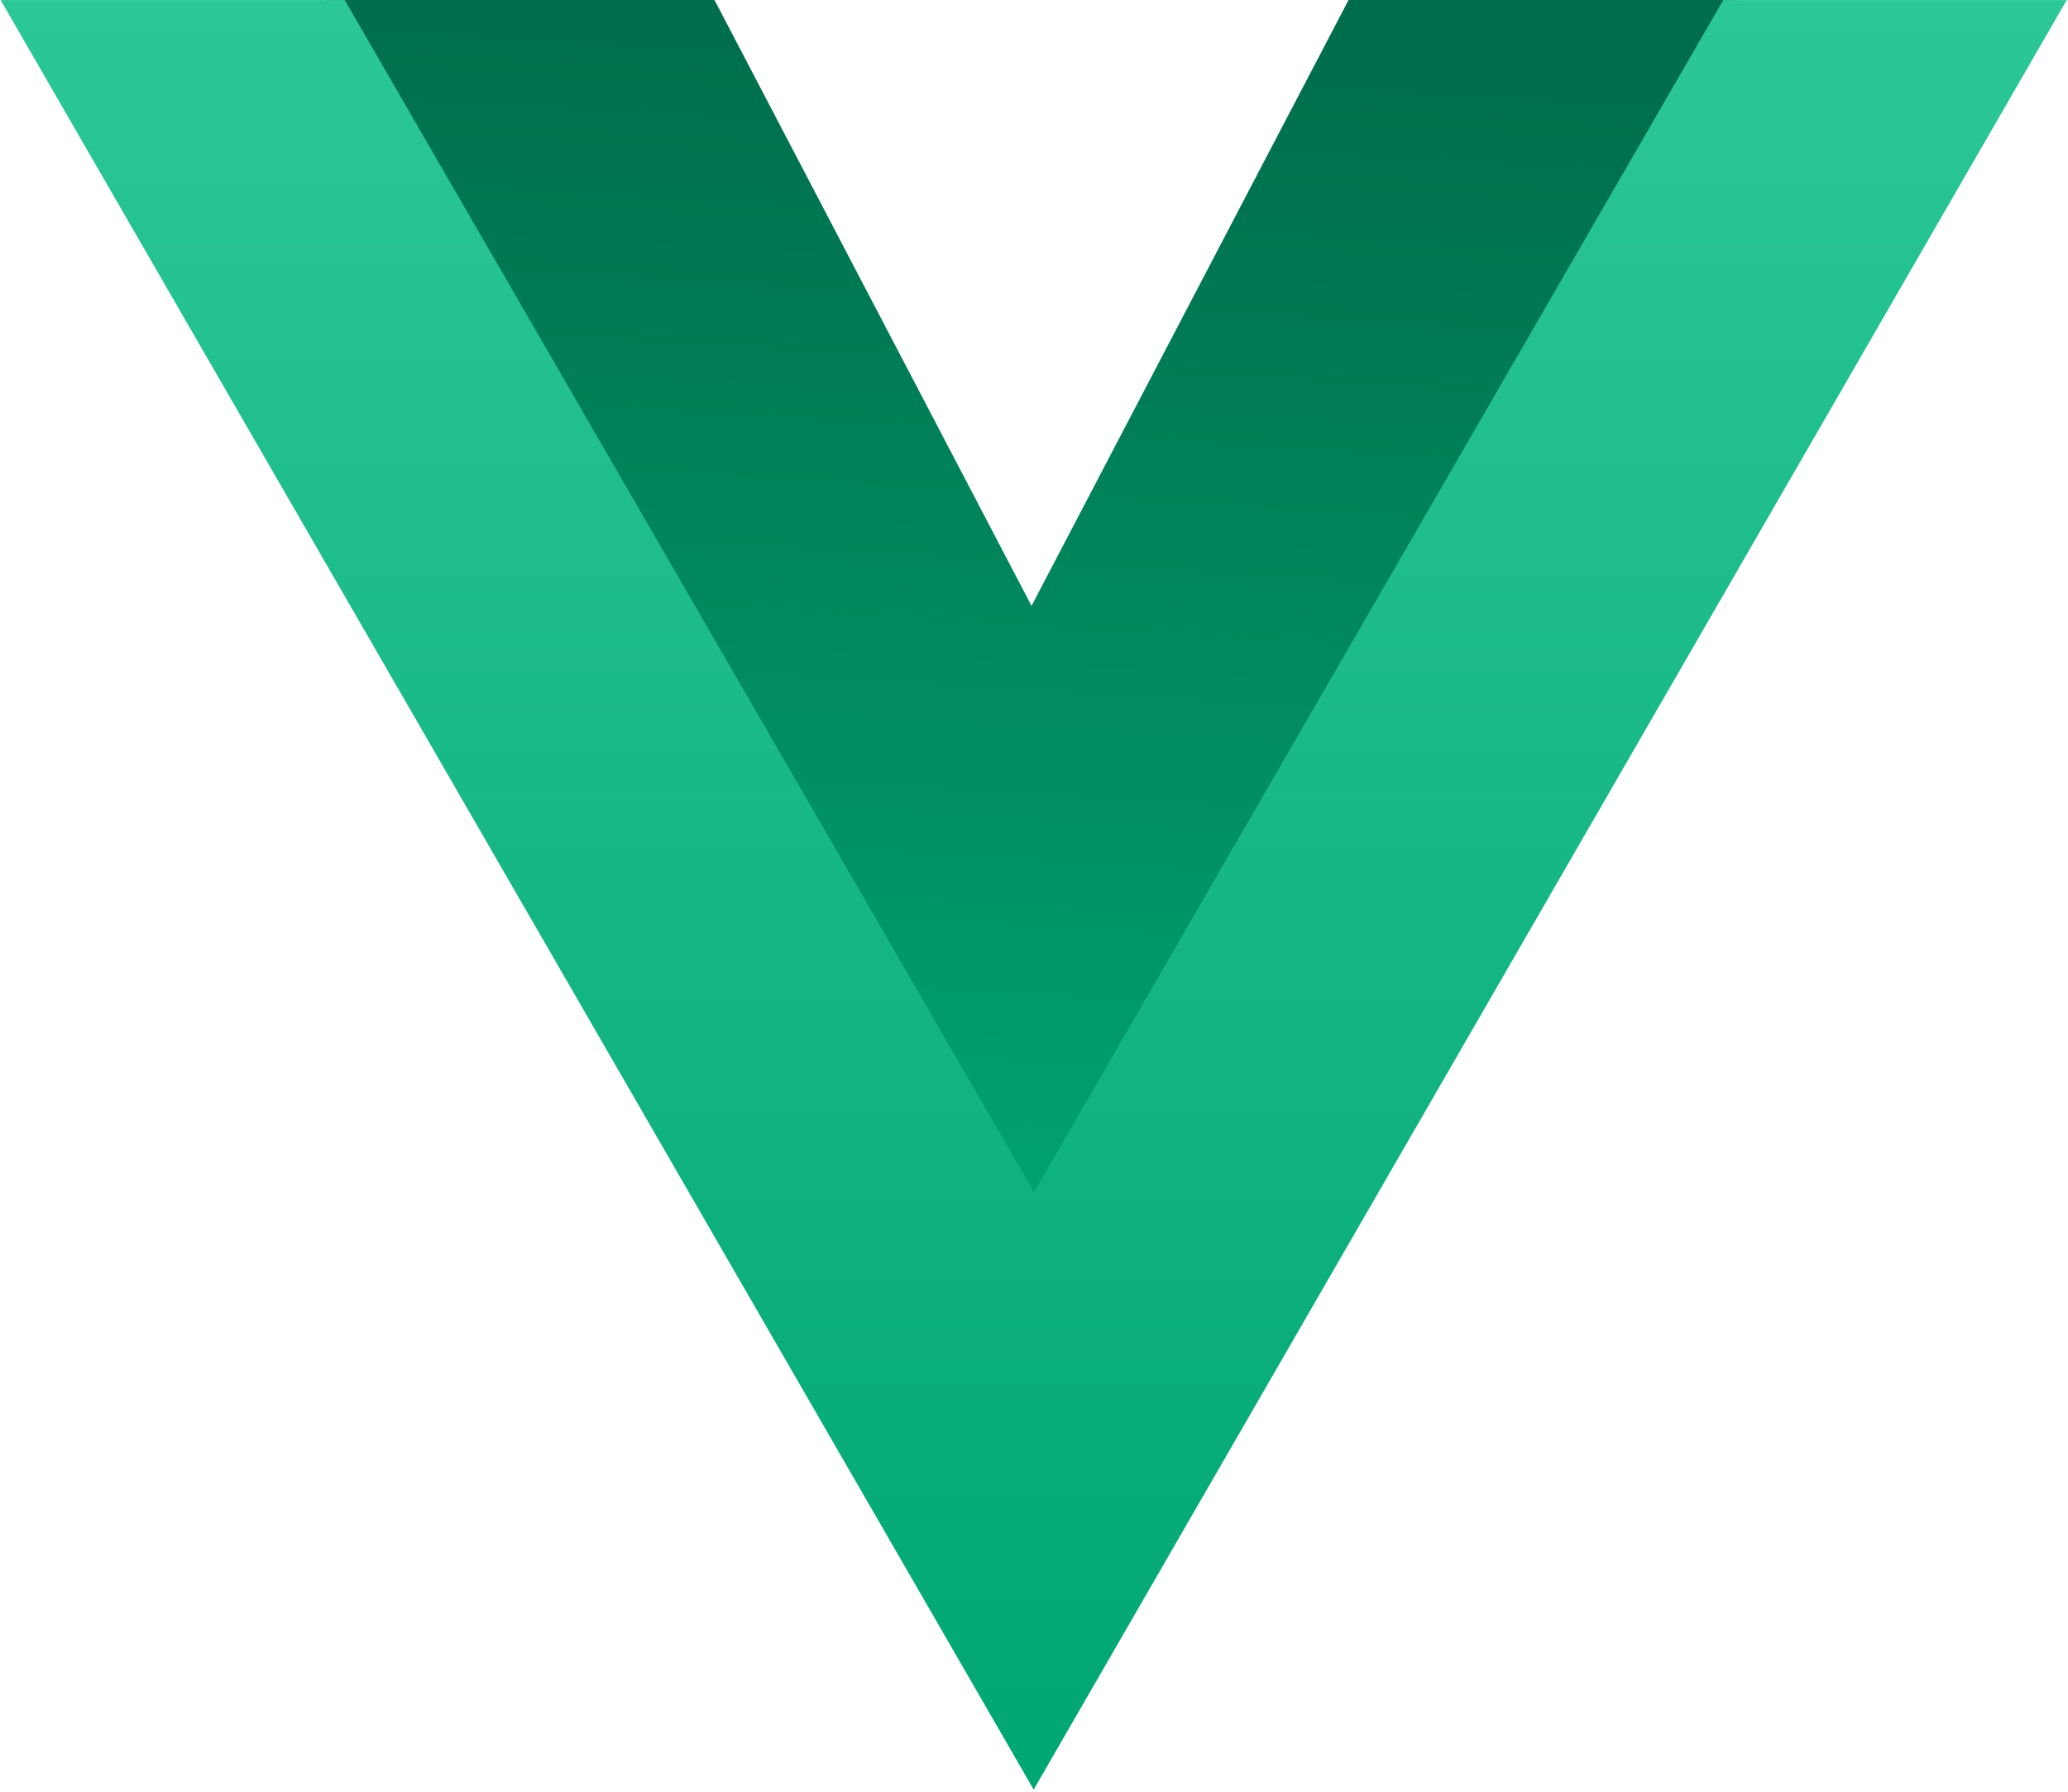 <svg width="262" height="227" viewBox="0 0 262 227" fill="none" xmlns="http://www.w3.org/2000/svg">
<path d="M220 0L130.634 154.786L41.268 0H90.52L130.686 76.746L170.853 0H220Z" fill="url(#paint0_linear)"/>
<path d="M43.675 0.005H0.078L130.958 226.694L261.838 0.005H218.326L131 151.005L43.675 0.005Z" fill="url(#paint1_linear)"/>
<defs>
<linearGradient id="paint0_linear" x1="147" y1="-11" x2="136.5" y2="164" gradientUnits="userSpaceOnUse">
<stop offset="0.109" stop-color="#006E4C"/>
<stop offset="1" stop-color="#00A672"/>
</linearGradient>
<linearGradient id="paint1_linear" x1="130.958" y1="0.005" x2="130.958" y2="226.694" gradientUnits="userSpaceOnUse">
<stop stop-color="#2CC797"/>
<stop offset="1" stop-color="#00A672"/>
</linearGradient>
</defs>
</svg>
